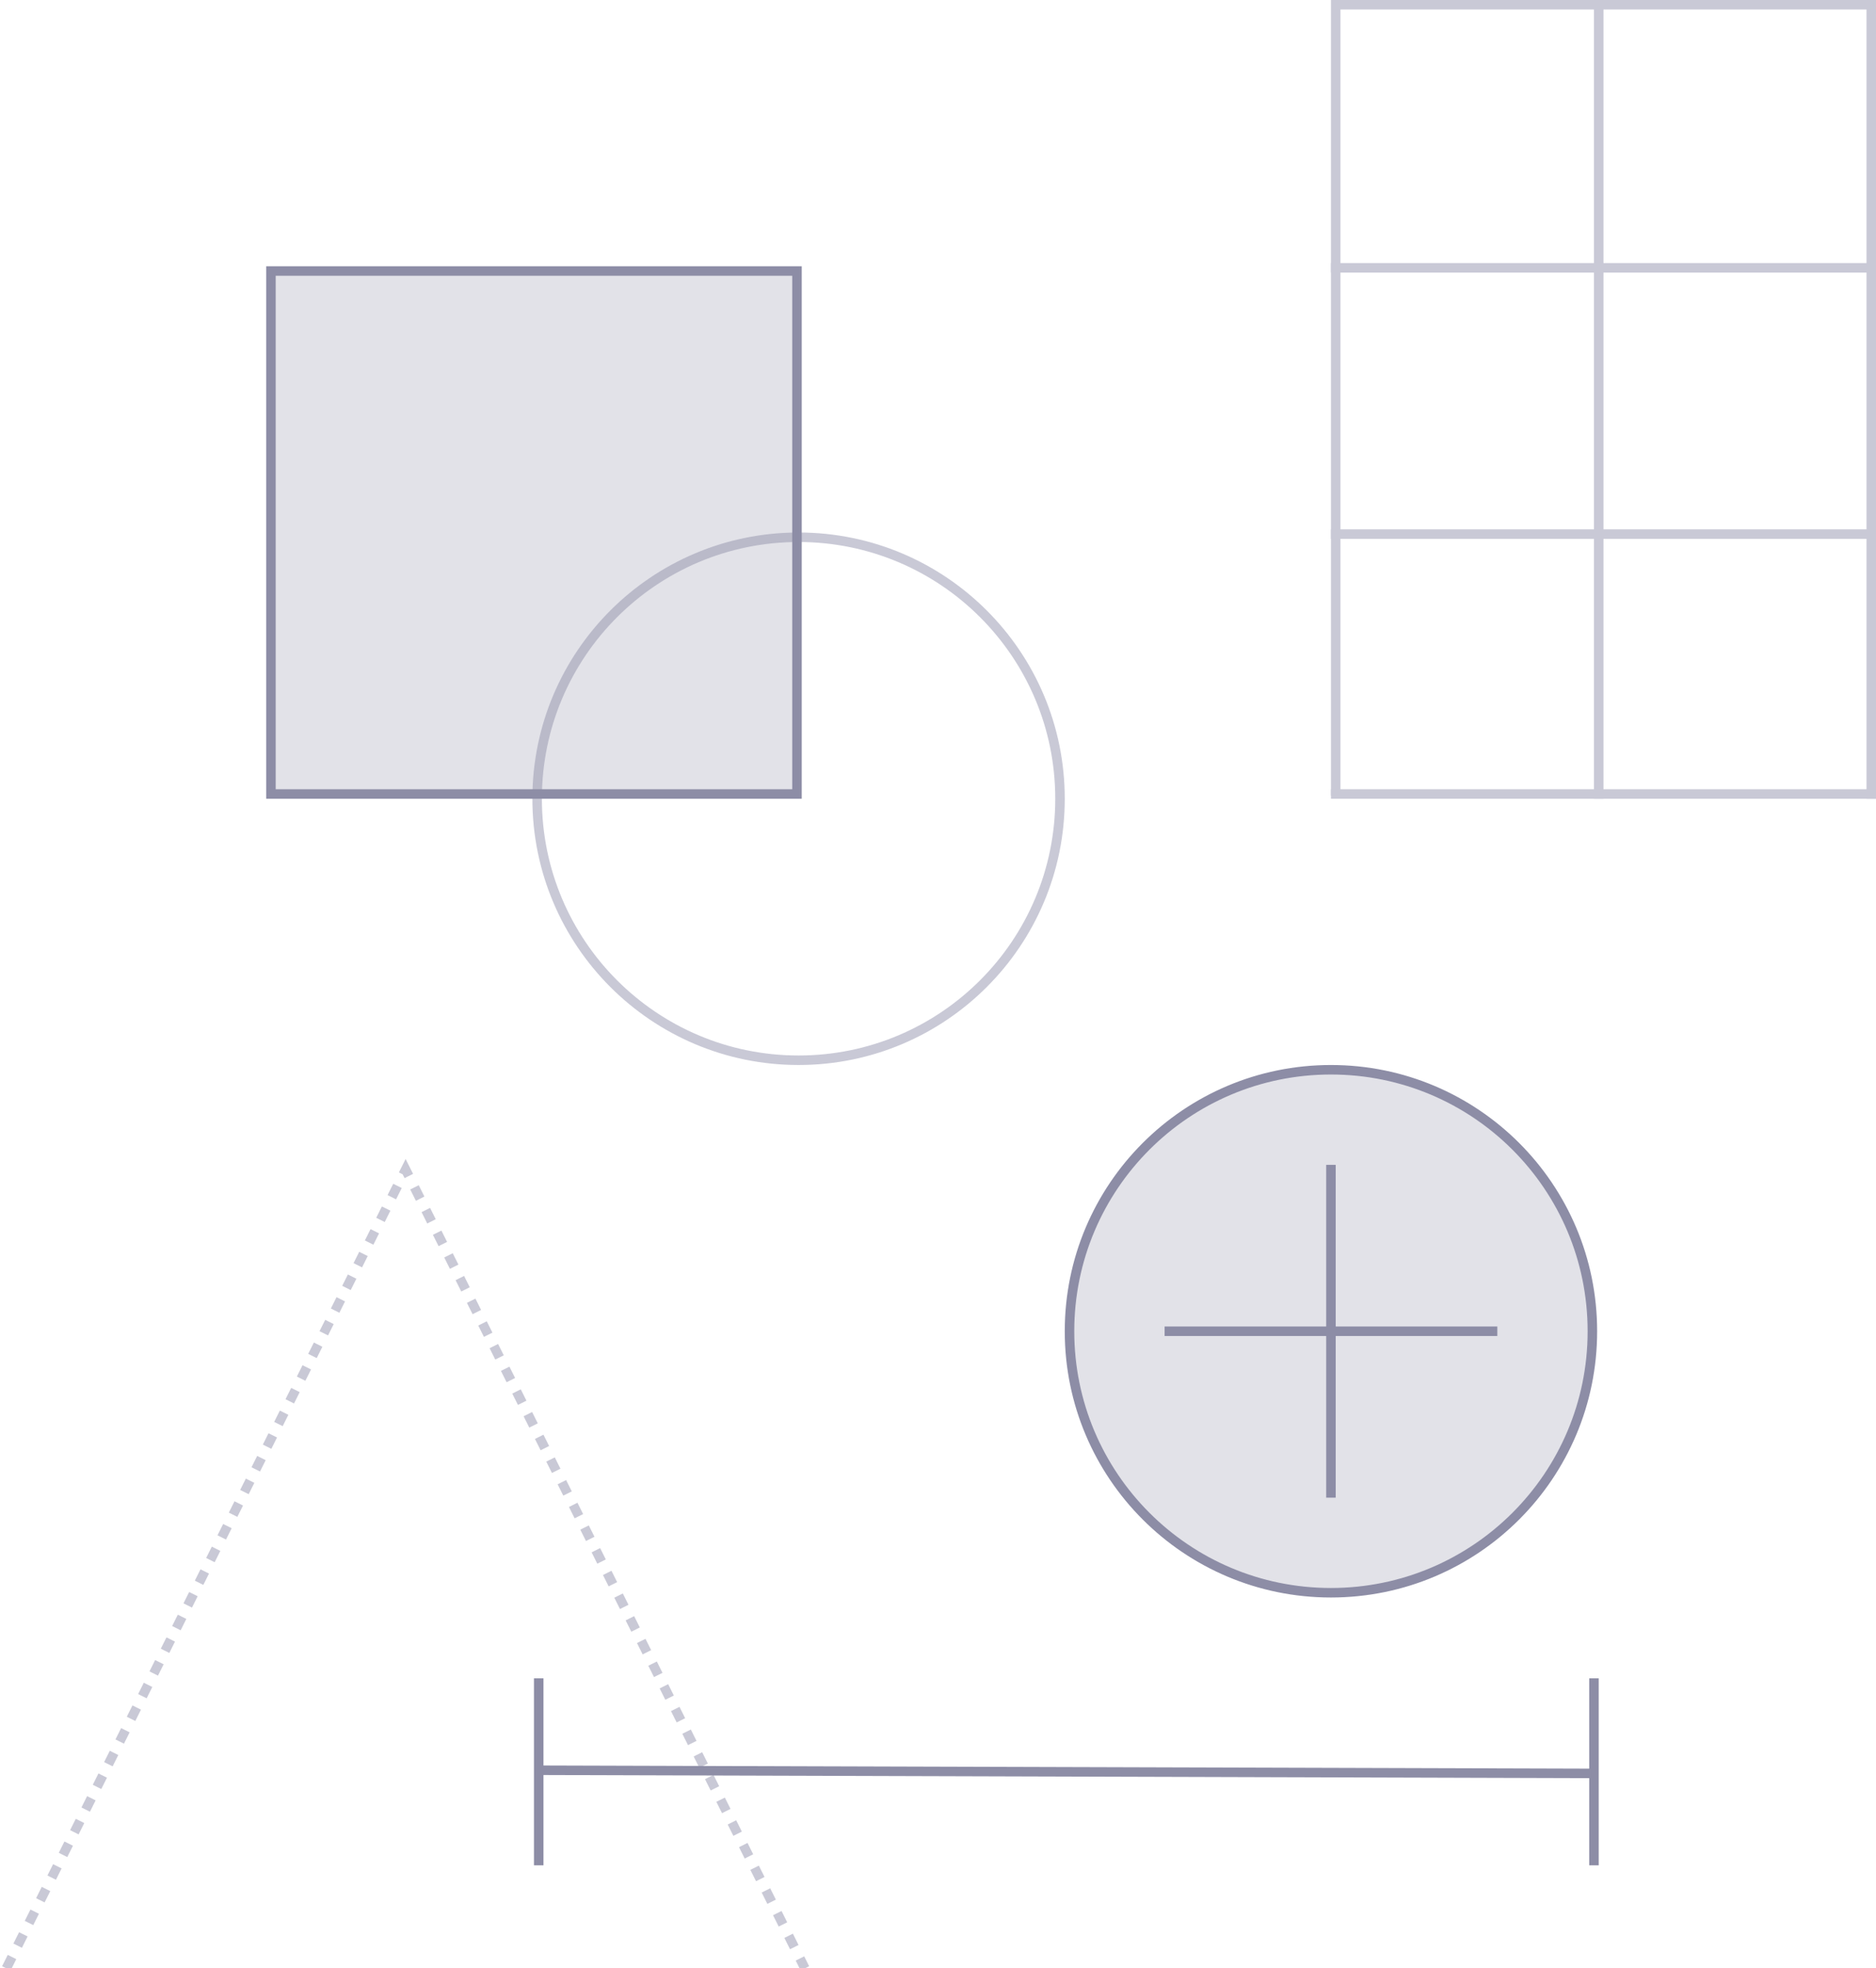 <?xml version="1.0" encoding="UTF-8"?>
<svg width="592px" height="621px" viewBox="0 0 592 621" version="1.1" xmlns="http://www.w3.org/2000/svg" xmlns:xlink="http://www.w3.org/1999/xlink">
    <!-- Generator: Sketch 60.1 (88133) - https://sketch.com -->
    <title>component-variants</title>
    <desc>Created with Sketch.</desc>
    <g id="component-variants" stroke="none" stroke-width="1" fill="none" fill-rule="evenodd">
        <polygon id="Line-6-Copy-4" fill="#C9C9D6" fill-rule="nonzero" transform="translate(421.5, 125.5) rotate(-360) translate(-421.5, -125.5) " points="423 0 423 251 420 251 420 0"></polygon>
        <polygon id="Line-6-Copy-11" fill="#C9C9D6" fill-rule="nonzero" transform="translate(590.5, 126.5) rotate(-360) translate(-590.5, -126.5) " points="592 1 592 252 589 252 589 1"></polygon>
        <polygon id="Line-6-Copy-5" fill="#C9C9D6" fill-rule="nonzero" transform="translate(504.5, 126.5) rotate(-360) translate(-504.5, -126.5) " points="506 1 506 252 503 252 503 1"></polygon>
        <polygon id="Line-6" fill="#C9C9D6" fill-rule="nonzero" transform="translate(507, 1.5) rotate(-360) translate(-507, -1.5) " points="592 -4.4408921e-16 592 3 422 3 422 -4.4408921e-16"></polygon>
        <polygon id="Line-6-Copy-6" fill="#C9C9D6" fill-rule="nonzero" transform="translate(506, 84.5) rotate(-360) translate(-506, -84.5) " points="592 83 592 86 420 86 420 83"></polygon>
        <polygon id="Line-6-Copy-7" fill="#C9C9D6" fill-rule="nonzero" transform="translate(506, 168.5) rotate(-360) translate(-506, -168.5) " points="592 167 592 170 420 170 420 167"></polygon>
        <polygon id="Line-6-Copy-8" fill="#C9C9D6" fill-rule="nonzero" transform="translate(506, 250.5) rotate(-360) translate(-506, -250.5) " points="592 249 592 252 420 252 420 249"></polygon>
        <circle id="Oval" stroke="#C9C9D6" stroke-width="3" cx="252" cy="252" r="82.5"></circle>
        <path d="M85.5,85.5 L85.5,250.5 L251.5,250.5 L251.5,85.5 L85.5,85.5 Z" id="Rectangle" stroke="#8D8DA6" stroke-width="3" fill-opacity="0.25" fill="#8D8DA6" transform="translate(168.5, 168) rotate(-360) translate(-168.5, -168) "></path>
        <circle id="Oval-Copy-4" stroke="#8D8DA6" stroke-width="3" fill-opacity="0.25" fill="#8D8DA6" cx="420" cy="420" r="82.5"></circle>
        <path d="M3.342,621.671 L5.13,618.093 L2.447,616.751 L0.658,620.329 L3.342,621.671 Z M6.919,614.515 L8.708,610.938 L6.025,609.596 L4.236,613.174 L6.919,614.515 Z M10.497,607.36 L12.286,603.782 L9.603,602.441 L7.814,606.018 L10.497,607.36 Z M14.075,600.205 L15.864,596.627 L13.18,595.285 L11.391,598.863 L14.075,600.205 Z M17.652,593.049 L19.441,589.471 L16.758,588.13 L14.969,591.708 L17.652,593.049 Z M21.23,585.894 L23.019,582.316 L20.336,580.974 L18.547,584.552 L21.23,585.894 Z M24.808,578.738 L26.597,575.161 L23.913,573.819 L22.125,577.397 L24.808,578.738 Z M28.386,571.583 L30.174,568.005 L27.491,566.664 L25.702,570.241 L28.386,571.583 Z M31.963,564.427 L33.752,560.85 L31.069,559.508 L29.28,563.086 L31.963,564.427 Z M35.541,557.272 L37.33,553.694 L34.647,552.353 L32.858,555.93 L35.541,557.272 Z M39.119,550.117 L40.908,546.539 L38.224,545.197 L36.435,548.775 L39.119,550.117 Z M42.696,542.961 L44.485,539.384 L41.802,538.042 L40.013,541.62 L42.696,542.961 Z M46.274,535.806 L48.063,532.228 L45.38,530.886 L43.591,534.464 L46.274,535.806 Z M49.852,528.65 L51.641,525.073 L48.957,523.731 L47.169,527.309 L49.852,528.65 Z M53.43,521.495 L55.218,517.917 L52.535,516.576 L50.746,520.153 L53.43,521.495 Z M57.007,514.34 L58.796,510.762 L56.113,509.42 L54.324,512.998 L57.007,514.34 Z M60.585,507.184 L62.374,503.606 L59.691,502.265 L57.902,505.842 L60.585,507.184 Z M64.163,500.029 L65.952,496.451 L63.268,495.109 L61.479,498.687 L64.163,500.029 Z M67.74,492.873 L69.529,489.296 L66.846,487.954 L65.057,491.532 L67.74,492.873 Z M71.318,485.718 L73.107,482.14 L70.424,480.799 L68.635,484.376 L71.318,485.718 Z M74.896,478.562 L76.685,474.985 L74.001,473.643 L72.213,477.221 L74.896,478.562 Z M78.474,471.407 L80.262,467.829 L77.579,466.488 L75.79,470.065 L78.474,471.407 Z M82.051,464.252 L83.84,460.674 L81.157,459.332 L79.368,462.91 L82.051,464.252 Z M85.629,457.096 L87.418,453.519 L84.735,452.177 L82.946,455.755 L85.629,457.096 Z M89.207,449.941 L90.996,446.363 L88.312,445.021 L86.523,448.599 L89.207,449.941 Z M92.784,442.785 L94.573,439.208 L91.89,437.866 L90.101,441.444 L92.784,442.785 Z M96.362,435.63 L98.151,432.052 L95.468,430.711 L93.679,434.288 L96.362,435.63 Z M99.94,428.475 L101.729,424.897 L99.045,423.555 L97.256,427.133 L99.94,428.475 Z M103.517,421.319 L105.306,417.741 L102.623,416.4 L100.834,419.977 L103.517,421.319 Z M107.095,414.164 L108.884,410.586 L106.201,409.244 L104.412,412.822 L107.095,414.164 Z M110.673,407.008 L112.462,403.431 L109.778,402.089 L107.99,405.667 L110.673,407.008 Z M114.251,399.853 L116.039,396.275 L113.356,394.934 L111.567,398.511 L114.251,399.853 Z M117.828,392.697 L119.617,389.12 L116.934,387.778 L115.145,391.356 L117.828,392.697 Z M121.406,385.542 L123.195,381.964 L120.512,380.623 L118.723,384.2 L121.406,385.542 Z M124.984,378.387 L126.773,374.809 L124.089,373.467 L122.3,377.045 L124.984,378.387 Z M128.561,371.231 L129.342,369.671 L126.658,369.671 L127.667,371.688 L130.35,370.347 L128,365.646 L125.878,369.89 L128.561,371.231 Z M129.456,375.266 L131.245,378.844 L133.928,377.502 L132.139,373.924 L129.456,375.266 Z M133.034,382.421 L134.822,385.999 L137.506,384.657 L135.717,381.08 L133.034,382.421 Z M136.611,389.577 L138.4,393.154 L141.083,391.813 L139.295,388.235 L136.611,389.577 Z M140.189,396.732 L141.978,400.31 L144.661,398.968 L142.872,395.39 L140.189,396.732 Z M143.767,403.888 L145.556,407.465 L148.239,406.124 L146.45,402.546 L143.767,403.888 Z M147.344,411.043 L149.133,414.621 L151.817,413.279 L150.028,409.701 L147.344,411.043 Z M150.922,418.198 L152.711,421.776 L155.394,420.434 L153.605,416.857 L150.922,418.198 Z M154.5,425.354 L156.289,428.931 L158.972,427.59 L157.183,424.012 L154.5,425.354 Z M158.078,432.509 L159.866,436.087 L162.55,434.745 L160.761,431.168 L158.078,432.509 Z M161.655,439.665 L163.444,443.242 L166.127,441.901 L164.339,438.323 L161.655,439.665 Z M165.233,446.82 L167.022,450.398 L169.705,449.056 L167.916,445.478 L165.233,446.82 Z M168.811,453.975 L170.6,457.553 L173.283,456.212 L171.494,452.634 L168.811,453.975 Z M172.388,461.131 L174.177,464.709 L176.861,463.367 L175.072,459.789 L172.388,461.131 Z M175.966,468.286 L177.755,471.864 L180.438,470.522 L178.649,466.945 L175.966,468.286 Z M179.544,475.442 L181.333,479.019 L184.016,477.678 L182.227,474.1 L179.544,475.442 Z M183.122,482.597 L184.91,486.175 L187.594,484.833 L185.805,481.255 L183.122,482.597 Z M186.699,489.753 L188.488,493.33 L191.171,491.989 L189.382,488.411 L186.699,489.753 Z M190.277,496.908 L192.066,500.486 L194.749,499.144 L192.96,495.566 L190.277,496.908 Z M193.855,504.063 L195.643,507.641 L198.327,506.299 L196.538,502.722 L193.855,504.063 Z M197.432,511.219 L199.221,514.796 L201.904,513.455 L200.116,509.877 L197.432,511.219 Z M201.01,518.374 L202.799,521.952 L205.482,520.61 L203.693,517.033 L201.01,518.374 Z M204.588,525.53 L206.377,529.107 L209.06,527.766 L207.271,524.188 L204.588,525.53 Z M208.165,532.685 L209.954,536.263 L212.638,534.921 L210.849,531.343 L208.165,532.685 Z M211.743,539.84 L213.532,543.418 L216.215,542.077 L214.426,538.499 L211.743,539.84 Z M215.321,546.996 L217.11,550.574 L219.793,549.232 L218.004,545.654 L215.321,546.996 Z M218.899,554.151 L220.687,557.729 L223.371,556.387 L221.582,552.81 L218.899,554.151 Z M222.476,561.307 L224.265,564.884 L226.948,563.543 L225.16,559.965 L222.476,561.307 Z M226.054,568.462 L227.843,572.04 L230.526,570.698 L228.737,567.12 L226.054,568.462 Z M229.632,575.618 L231.421,579.195 L234.104,577.854 L232.315,574.276 L229.632,575.618 Z M233.209,582.773 L234.998,586.351 L237.682,585.009 L235.893,581.431 L233.209,582.773 Z M236.787,589.928 L238.576,593.506 L241.259,592.164 L239.47,588.587 L236.787,589.928 Z M240.365,597.084 L242.154,600.662 L244.837,599.32 L243.048,595.742 L240.365,597.084 Z M243.943,604.239 L245.731,607.817 L248.415,606.475 L246.626,602.898 L243.943,604.239 Z M247.52,611.395 L249.309,614.972 L251.992,613.631 L250.204,610.053 L247.52,611.395 Z M251.098,618.55 L252.658,621.671 L255.342,620.329 L253.781,617.208 L251.098,618.55 Z" id="Path" fill="#C9C9D6" fill-rule="nonzero"></path>
        <line x1="170.521" y1="558.5" x2="502.509" y2="559.5" id="Line-2" stroke="#8D8DA6" stroke-width="3" stroke-linecap="square"></line>
        <line x1="420" y1="369" x2="420" y2="471" id="Line-Copy-3" stroke="#8D8DA6" stroke-width="3" stroke-linecap="square"></line>
        <line x1="471" y1="420" x2="369" y2="420" id="Line-Copy-4" stroke="#8D8DA6" stroke-width="3" stroke-linecap="square"></line>
        <line x1="170" y1="531" x2="170" y2="587" id="Line-3-Copy" stroke="#8D8DA6" stroke-width="3" stroke-linecap="square"></line>
        <line x1="503" y1="531" x2="503" y2="587" id="Line-3-Copy-2" stroke="#8D8DA6" stroke-width="3" stroke-linecap="square"></line>
    </g>
</svg>